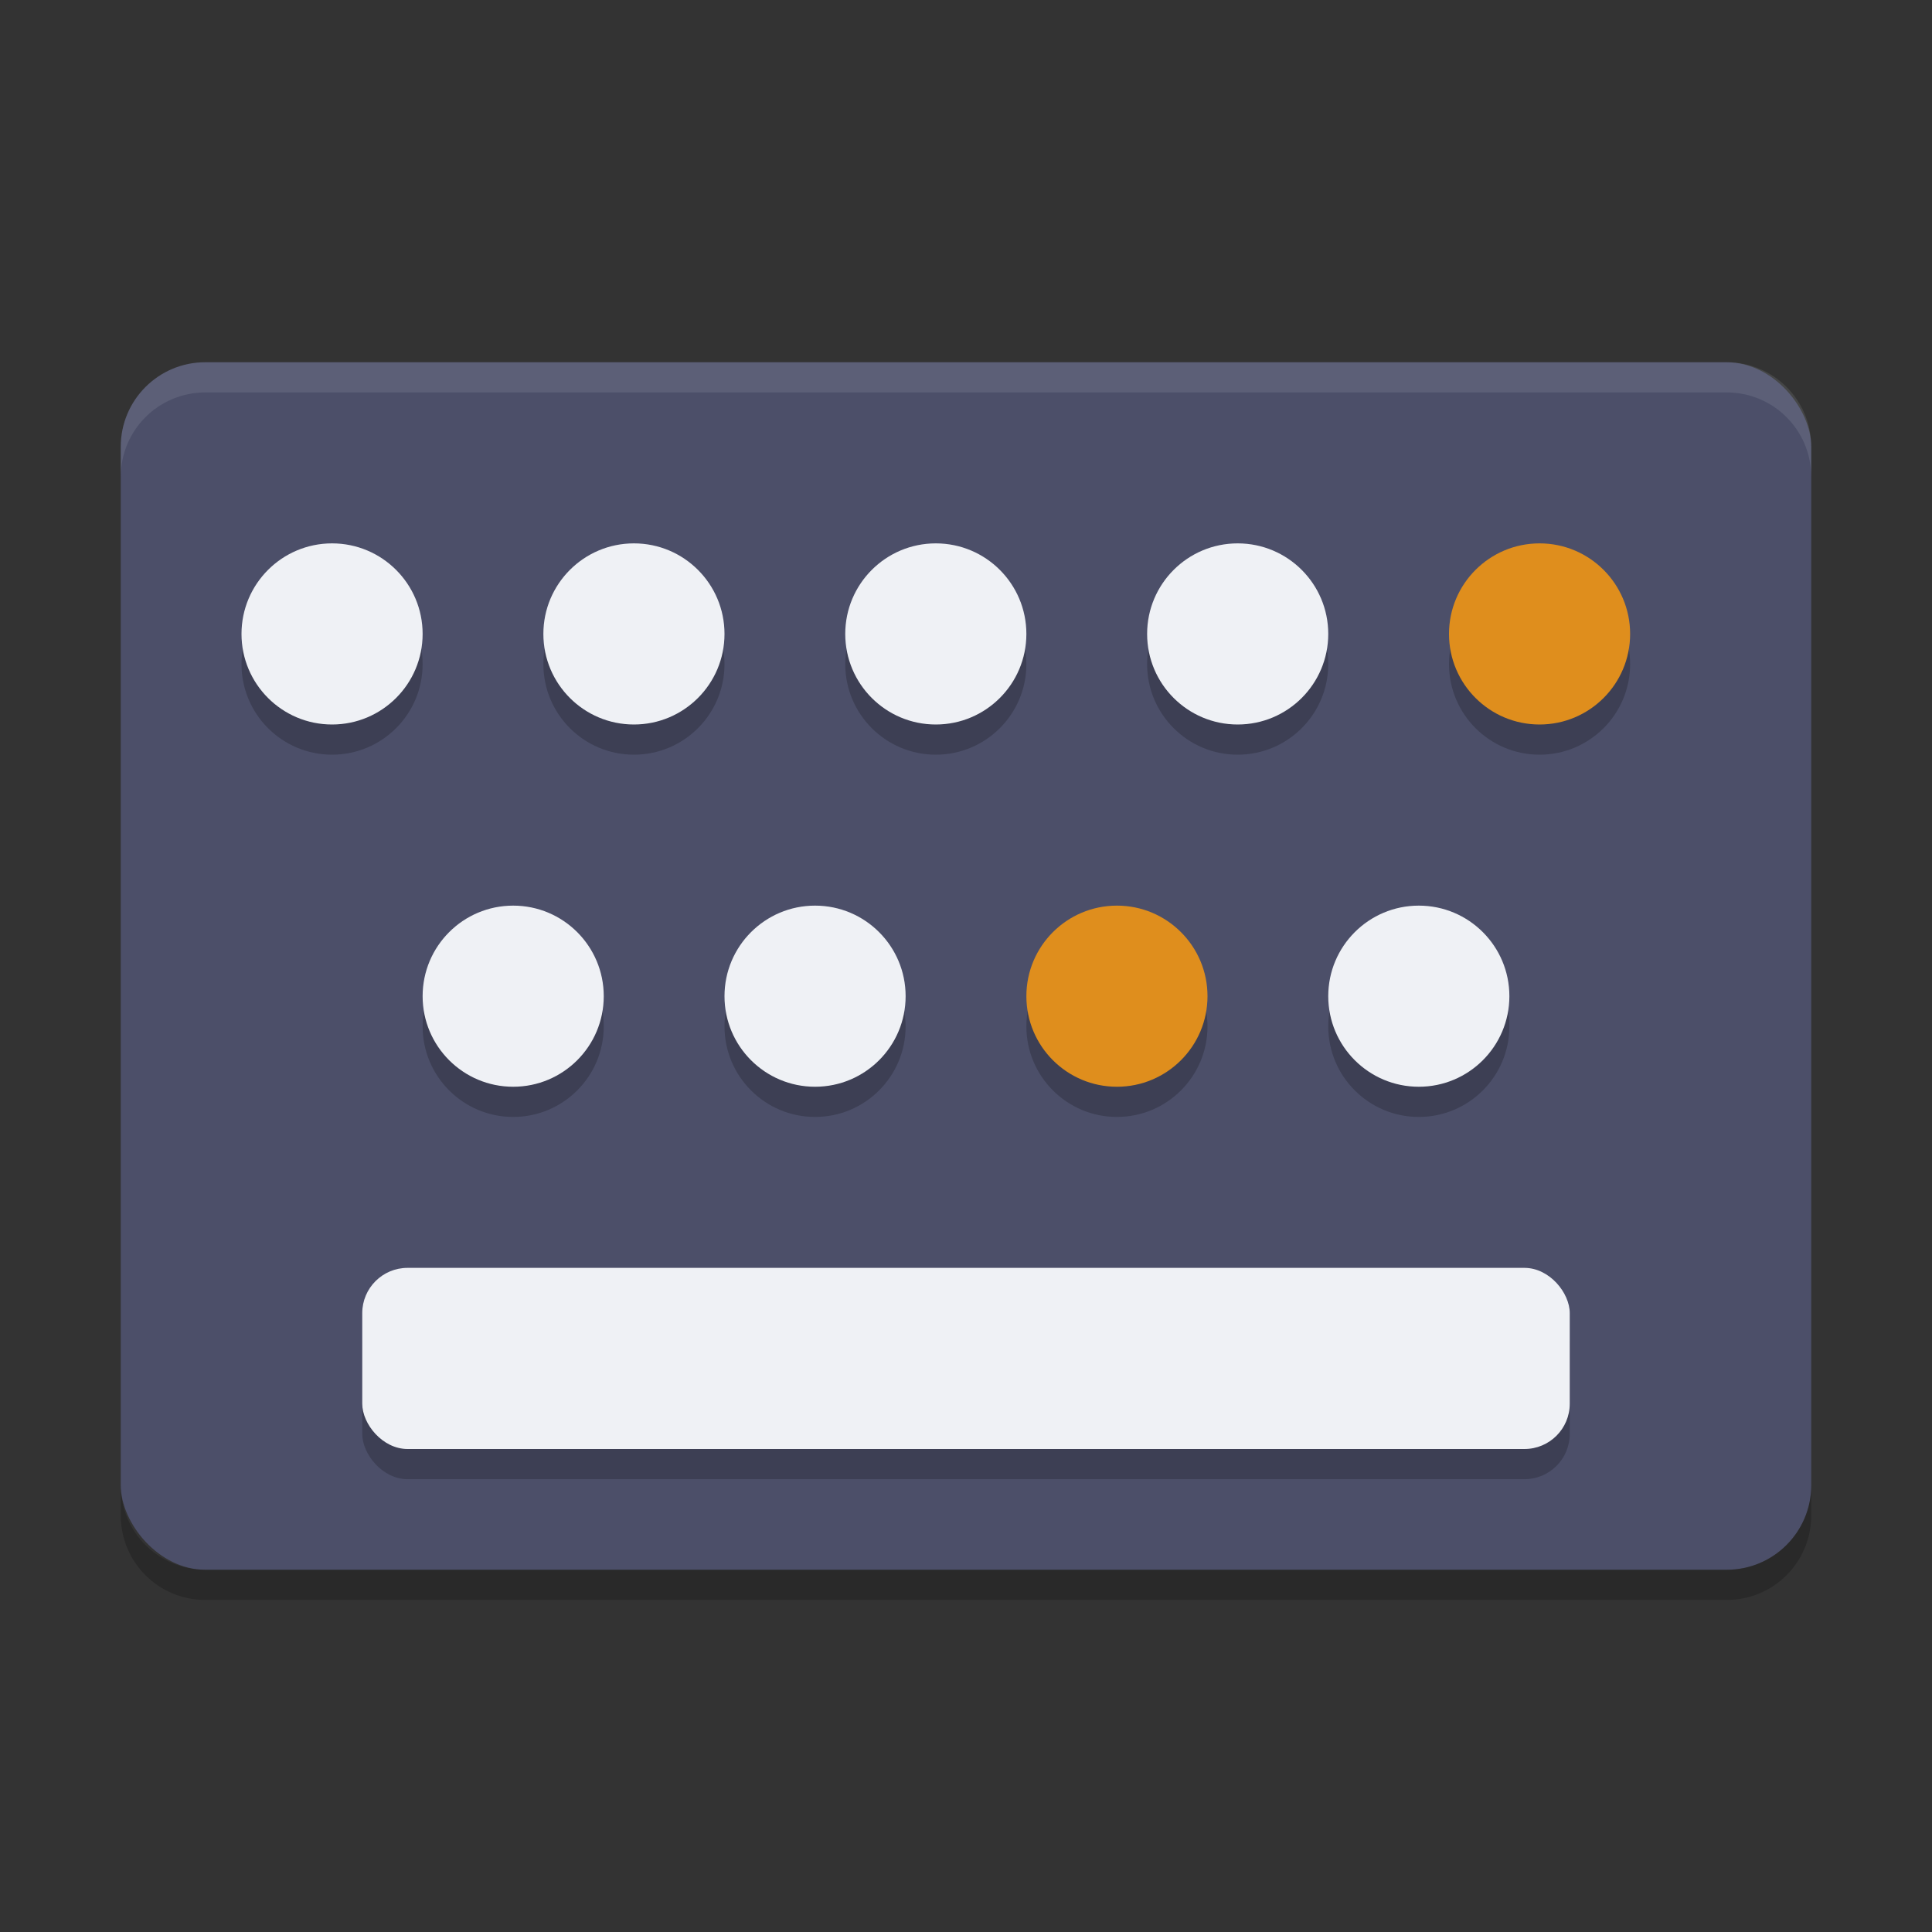 <svg xmlns="http://www.w3.org/2000/svg" width="64" height="64" version="1">
 <rect width="100%" height="100%" fill="#333333" stroke="none"/>
 <rect style="fill:#4c4f69" width="56" height="40" x="4" y="12" rx="2.8" ry="2.8"/>
 <circle style="opacity:.2" cx="11" cy="22" r="3"/>
 <circle style="opacity:.2" cx="21" cy="22" r="3"/>
 <circle style="opacity:.2" cx="31" cy="22" r="3"/>
 <circle style="opacity:.2" cx="41" cy="22" r="3"/>
 <circle style="opacity:.2" cx="51" cy="22" r="3"/>
 <circle style="opacity:.2" cx="17" cy="34" r="3"/>
 <circle style="opacity:.2" cx="27" cy="34" r="3"/>
 <circle style="opacity:.2" cx="37" cy="34" r="3"/>
 <circle style="opacity:.2" cx="47" cy="34" r="3"/>
 <rect style="opacity:.2" width="40" height="6" x="12" y="43" rx="1.5" ry="1.5"/>
 <circle style="fill:#eff1f5" cx="11" cy="21" r="3"/>
 <circle style="fill:#eff1f5" cx="21" cy="21" r="3"/>
 <circle style="fill:#eff1f5" cx="31" cy="21" r="3"/>
 <circle style="fill:#eff1f5" cx="41" cy="21" r="3"/>
 <circle style="fill:#df8e1d" cx="51" cy="21" r="3"/>
 <circle style="fill:#eff1f5" cx="17" cy="33" r="3"/>
 <circle style="fill:#eff1f5" cx="27" cy="33" r="3"/>
 <circle style="fill:#df8e1d" cx="37" cy="33" r="3"/>
 <circle style="fill:#eff1f5" cx="47" cy="33" r="3"/>
 <rect style="fill:#eff1f5" width="40" height="6" x="12" y="42" rx="1.5" ry="1.5"/>
 <path style="opacity:.1;fill:#eff1f5" d="m6.801 12c-1.551 0-2.801 1.25-2.801 2.801v1c0-1.551 1.25-2.801 2.801-2.801h50.398c1.551 0 2.801 1.25 2.801 2.801v-1c0-1.551-1.25-2.801-2.801-2.801h-50.398z"/>
 <path style="opacity:.2" d="m4 49.199v1c0 1.551 1.25 2.801 2.801 2.801h50.398c1.551 0 2.801-1.25 2.801-2.801v-1c0 1.551-1.25 2.801-2.801 2.801h-50.398c-1.551 0-2.801-1.25-2.801-2.801z"/>
</svg>

